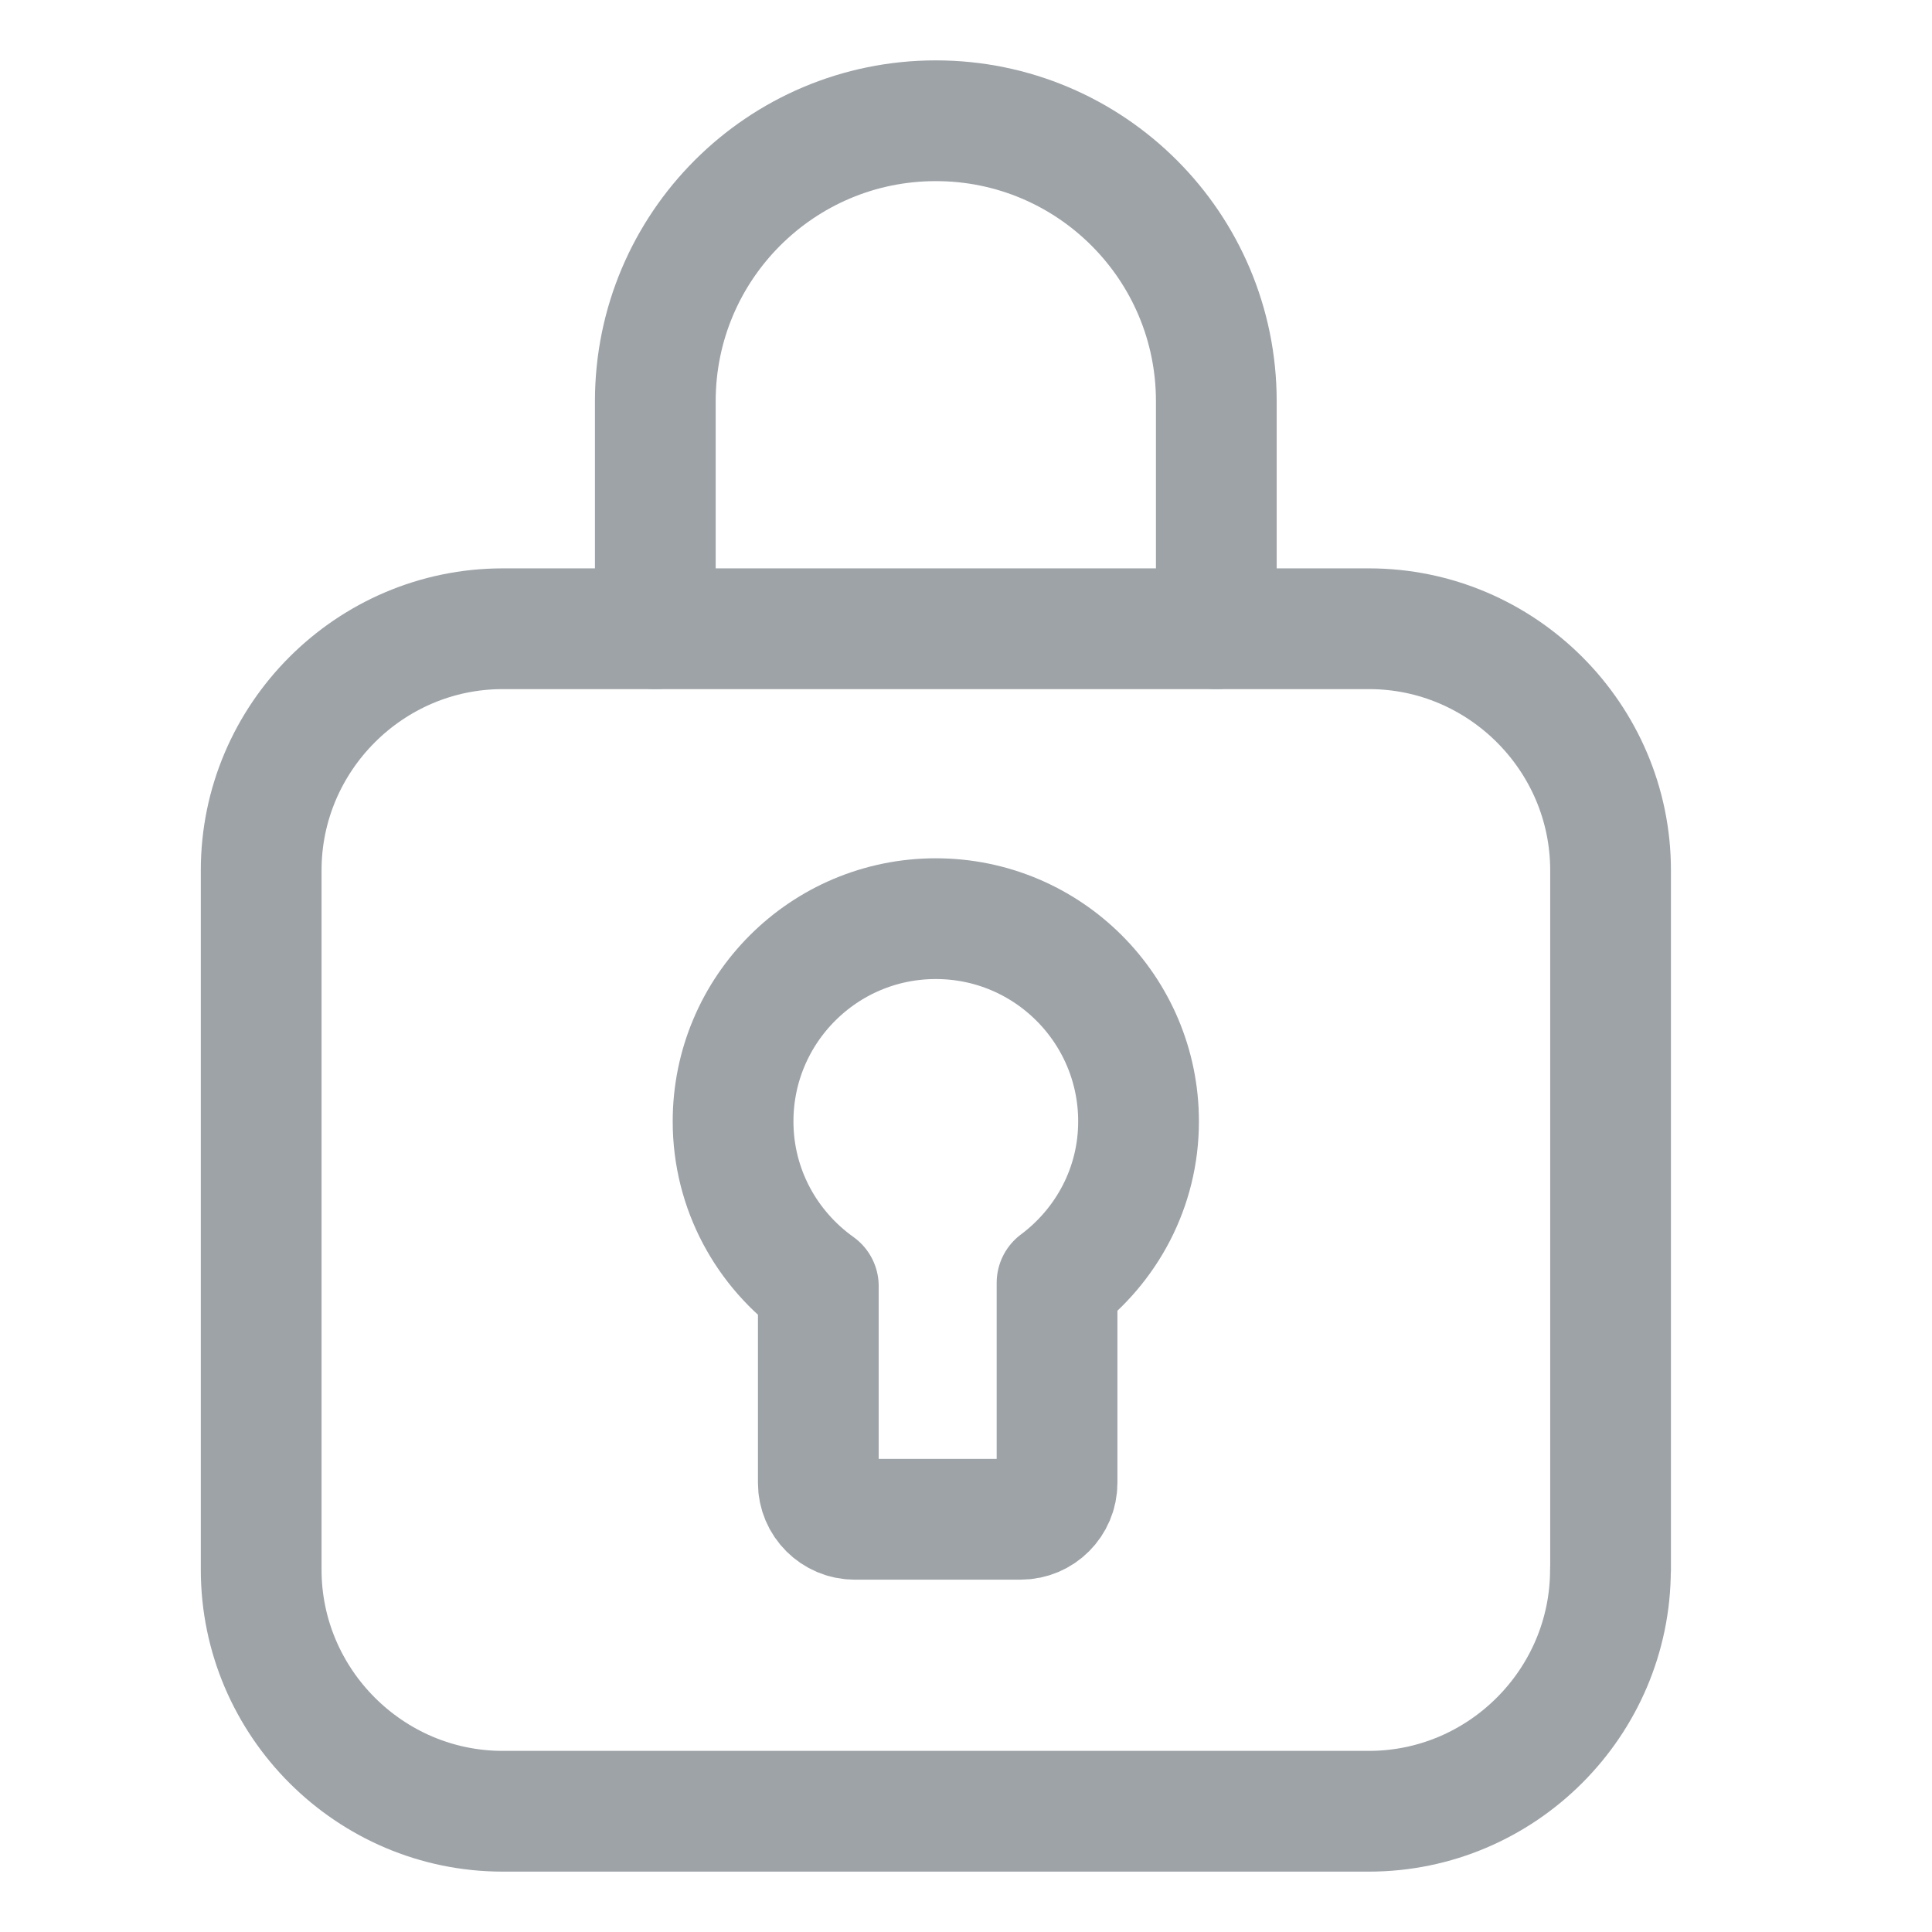 <svg xmlns="http://www.w3.org/2000/svg" xmlns:xlink="http://www.w3.org/1999/xlink" id="icon-lock_1_" x="0" y="0" version="1.1" viewBox="0 0 16 16" xml:space="preserve" style="enable-background:new 0 0 16 16"><style type="text/css">.st0{fill:none;stroke:#9ea3a8;stroke-linecap:round;stroke-linejoin:round;stroke-miterlimit:10}</style><g id="icon-lock"><path id="base" d="M13.337,13c0,1.1-0.9,2-2,2H4.163c-1.1,0-2-0.9-2-2V7.207c0-1.1,0.9-2,2-2h7.175c1.1,0,2,0.9,2,2V13 z" class="st0"/><path id="lock-arch" d="M5.427,5.207V3.323C5.427,2.04,6.467,1,7.75,1s2.323,1.04,2.323,2.323v1.884" class="st0"/><path id="keyhole" d="M9.429,9.287c0-0.927-0.752-1.679-1.679-1.679S6.071,8.36,6.071,9.287 c0,0.564,0.28,1.06,0.706,1.364c0,0.105,0,0.214,0,0.306v1.324c0,0.166,0.136,0.301,0.301,0.301h1.375 c0.166,0,0.301-0.136,0.301-0.301v-1.348c0-0.094,0-0.204,0-0.309C9.162,10.319,9.429,9.836,9.429,9.287z" class="st0"/></g></svg>